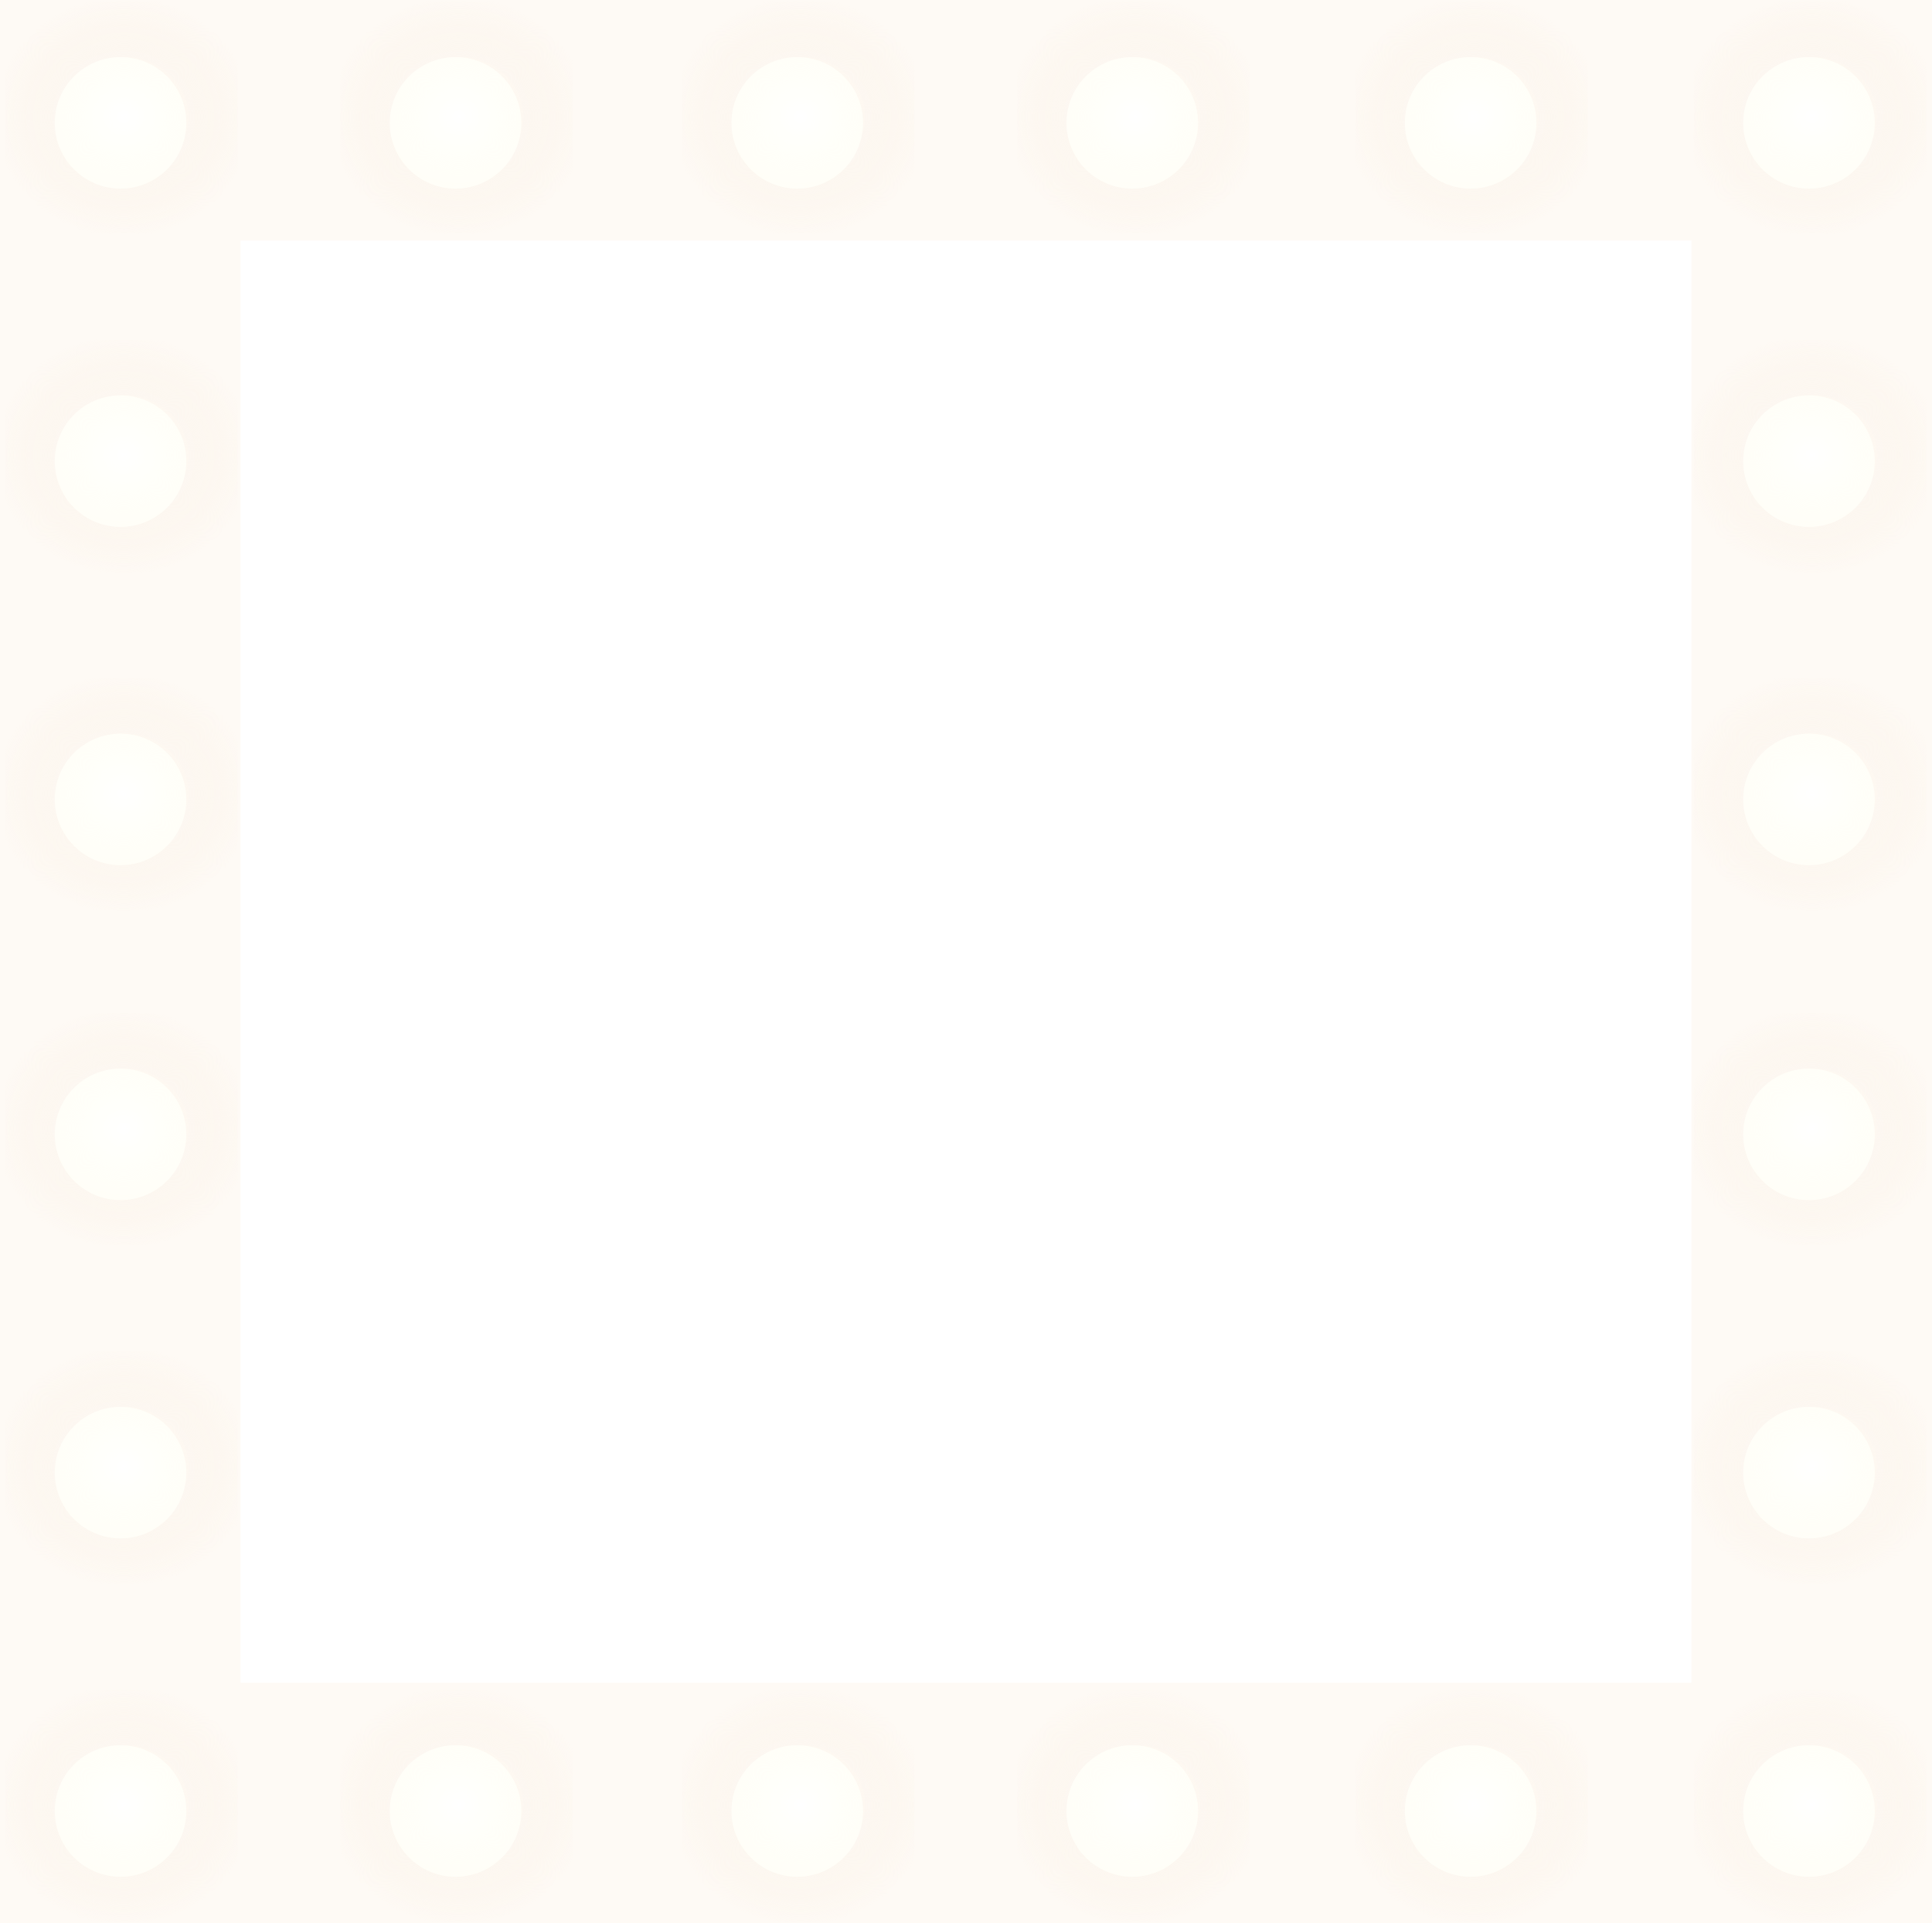 <?xml version="1.0" encoding="UTF-8" standalone="no"?>
<!-- Created with Inkscape (http://www.inkscape.org/) -->
<svg
    xmlns:inkscape="http://www.inkscape.org/namespaces/inkscape"
    xmlns:rdf="http://www.w3.org/1999/02/22-rdf-syntax-ns#"
    xmlns="http://www.w3.org/2000/svg"
    xmlns:osb="http://www.openswatchbook.org/uri/2009/osb"
    xmlns:sodipodi="http://sodipodi.sourceforge.net/DTD/sodipodi-0.dtd"
    xmlns:cc="http://creativecommons.org/ns#"
    xmlns:xlink="http://www.w3.org/1999/xlink"
    xmlns:dc="http://purl.org/dc/elements/1.1/"
    xmlns:svg="http://www.w3.org/2000/svg"
    xmlns:ns1="http://sozi.baierouge.fr"
    id="svg2"
    sodipodi:docname="showbizframe.svg"
    viewBox="0 0 858.5 854.82"
    version="1.1"
    inkscape:version="0.48.2 r9819"
  >
  <defs
      id="defs4"
    >
    <filter
        id="filter3989-61"
        inkscape:menu="ABCs"
        color-interpolation-filters="sRGB"
        width="1.5"
        y="-.23"
        x="-0.26"
        inkscape:menu-tooltip="Basic diffuse bevel to use for building textures"
        height="1.5"
        inkscape:label="Diffuse light"
      >
      <feOffset
          id="feOffset3991-76"
          result="result11"
          in="SourceGraphic"
          dx="-0.541"
          dy="2.162"
      />
      <feGaussianBlur
          id="feGaussianBlur3993-25"
          dy="4"
          stdDeviation="11.346"
          result="result8"
      />
      <feComposite
          id="feComposite3995-3"
          operator="in"
          in="SourceGraphic"
          in2="result8"
          result="result9"
      />
      <feBlend
          id="feBlend3997-407"
          result="fbSourceGraphic"
          mode="screen"
          in2="result8"
          in="result9"
      />
      <feColorMatrix
          id="feColorMatrix4021-5"
          type="matrix"
          values="0"
          result="fbSourceGraphicAlpha"
          in="fbSourceGraphic"
      />
      <feGaussianBlur
          id="feGaussianBlur4023-5"
          result="result0"
          stdDeviation="3.789"
          in="fbSourceGraphic"
      />
      <feDiffuseLighting
          id="feDiffuseLighting4025-31"
          result="result5"
          surfaceScale="16.484"
          kernelUnitLength="0.01"
          diffuseConstant="1.3"
        >
        <feDistantLight
            id="feDistantLight4027-8"
            elevation="83"
            azimuth="260"
        />
      </feDiffuseLighting
      >
      <feComposite
          id="feComposite4029-88"
          k4="0"
          in2="fbSourceGraphic"
          k3="0.6"
          k2="0"
          k1="1"
          result="result4"
          in="result5"
          operator="arithmetic"
      />
    </filter
    >
    <filter
        id="filter3989-61-0"
        inkscape:menu="ABCs"
        color-interpolation-filters="sRGB"
        width="1.5"
        y="-.23"
        x="-0.26"
        inkscape:menu-tooltip="Basic diffuse bevel to use for building textures"
        height="1.5"
        inkscape:label="Diffuse light"
      >
      <feOffset
          id="feOffset3991-76-5"
          result="result11"
          in="SourceGraphic"
          dx="-0.541"
          dy="2.162"
      />
      <feGaussianBlur
          id="feGaussianBlur3993-25-9"
          dy="4"
          stdDeviation="11.346"
          result="result8"
      />
      <feComposite
          id="feComposite3995-3-0"
          operator="in"
          in="SourceGraphic"
          in2="result8"
          result="result9"
      />
      <feBlend
          id="feBlend3997-407-9"
          result="fbSourceGraphic"
          mode="screen"
          in2="result8"
          in="result9"
      />
      <feColorMatrix
          id="feColorMatrix4021-5-3"
          type="matrix"
          values="0"
          result="fbSourceGraphicAlpha"
          in="fbSourceGraphic"
      />
      <feGaussianBlur
          id="feGaussianBlur4023-5-5"
          result="result0"
          stdDeviation="3.789"
          in="fbSourceGraphic"
      />
      <feDiffuseLighting
          id="feDiffuseLighting4025-31-4"
          result="result5"
          surfaceScale="16.484"
          kernelUnitLength="0.01"
          diffuseConstant="1.3"
        >
        <feDistantLight
            id="feDistantLight4027-8-2"
            elevation="83"
            azimuth="260"
        />
      </feDiffuseLighting
      >
      <feComposite
          id="feComposite4029-88-7"
          k4="0"
          in2="fbSourceGraphic"
          k3="0.6"
          k2="0"
          k1="1"
          result="result4"
          in="result5"
          operator="arithmetic"
      />
    </filter
    >
    <filter
        id="filter3989-61-7"
        inkscape:menu="ABCs"
        color-interpolation-filters="sRGB"
        width="1.5"
        y="-.23"
        x="-0.26"
        inkscape:menu-tooltip="Basic diffuse bevel to use for building textures"
        height="1.5"
        inkscape:label="Diffuse light"
      >
      <feOffset
          id="feOffset3991-76-59"
          result="result11"
          in="SourceGraphic"
          dx="-0.541"
          dy="2.162"
      />
      <feGaussianBlur
          id="feGaussianBlur3993-25-1"
          dy="4"
          stdDeviation="11.346"
          result="result8"
      />
      <feComposite
          id="feComposite3995-3-8"
          operator="in"
          in="SourceGraphic"
          in2="result8"
          result="result9"
      />
      <feBlend
          id="feBlend3997-407-1"
          result="fbSourceGraphic"
          mode="screen"
          in2="result8"
          in="result9"
      />
      <feColorMatrix
          id="feColorMatrix4021-5-7"
          type="matrix"
          values="0"
          result="fbSourceGraphicAlpha"
          in="fbSourceGraphic"
      />
      <feGaussianBlur
          id="feGaussianBlur4023-5-8"
          result="result0"
          stdDeviation="3.789"
          in="fbSourceGraphic"
      />
      <feDiffuseLighting
          id="feDiffuseLighting4025-31-6"
          result="result5"
          surfaceScale="16.484"
          kernelUnitLength="0.01"
          diffuseConstant="1.3"
        >
        <feDistantLight
            id="feDistantLight4027-8-6"
            elevation="83"
            azimuth="260"
        />
      </feDiffuseLighting
      >
      <feComposite
          id="feComposite4029-88-9"
          k4="0"
          in2="fbSourceGraphic"
          k3="0.6"
          k2="0"
          k1="1"
          result="result4"
          in="result5"
          operator="arithmetic"
      />
    </filter
    >
    <filter
        id="filter3989-61-3"
        inkscape:menu="ABCs"
        color-interpolation-filters="sRGB"
        width="1.5"
        y="-.23"
        x="-0.26"
        inkscape:menu-tooltip="Basic diffuse bevel to use for building textures"
        height="1.5"
        inkscape:label="Diffuse light"
      >
      <feOffset
          id="feOffset3991-76-7"
          result="result11"
          in="SourceGraphic"
          dx="-0.541"
          dy="2.162"
      />
      <feGaussianBlur
          id="feGaussianBlur3993-25-8"
          dy="4"
          stdDeviation="11.346"
          result="result8"
      />
      <feComposite
          id="feComposite3995-3-3"
          operator="in"
          in="SourceGraphic"
          in2="result8"
          result="result9"
      />
      <feBlend
          id="feBlend3997-407-11"
          result="fbSourceGraphic"
          mode="screen"
          in2="result8"
          in="result9"
      />
      <feColorMatrix
          id="feColorMatrix4021-5-2"
          type="matrix"
          values="0"
          result="fbSourceGraphicAlpha"
          in="fbSourceGraphic"
      />
      <feGaussianBlur
          id="feGaussianBlur4023-5-57"
          result="result0"
          stdDeviation="3.789"
          in="fbSourceGraphic"
      />
      <feDiffuseLighting
          id="feDiffuseLighting4025-31-62"
          result="result5"
          surfaceScale="16.484"
          kernelUnitLength="0.01"
          diffuseConstant="1.3"
        >
        <feDistantLight
            id="feDistantLight4027-8-1"
            elevation="83"
            azimuth="260"
        />
      </feDiffuseLighting
      >
      <feComposite
          id="feComposite4029-88-6"
          k4="0"
          in2="fbSourceGraphic"
          k3="0.6"
          k2="0"
          k1="1"
          result="result4"
          in="result5"
          operator="arithmetic"
      />
    </filter
    >
    <filter
        id="filter3989-61-9"
        inkscape:menu="ABCs"
        color-interpolation-filters="sRGB"
        width="1.5"
        y="-.23"
        x="-0.26"
        inkscape:menu-tooltip="Basic diffuse bevel to use for building textures"
        height="1.5"
        inkscape:label="Diffuse light"
      >
      <feOffset
          id="feOffset3991-76-8"
          result="result11"
          in="SourceGraphic"
          dx="-0.541"
          dy="2.162"
      />
      <feGaussianBlur
          id="feGaussianBlur3993-25-4"
          dy="4"
          stdDeviation="11.346"
          result="result8"
      />
      <feComposite
          id="feComposite3995-3-32"
          operator="in"
          in="SourceGraphic"
          in2="result8"
          result="result9"
      />
      <feBlend
          id="feBlend3997-407-5"
          result="fbSourceGraphic"
          mode="screen"
          in2="result8"
          in="result9"
      />
      <feColorMatrix
          id="feColorMatrix4021-5-38"
          type="matrix"
          values="0"
          result="fbSourceGraphicAlpha"
          in="fbSourceGraphic"
      />
      <feGaussianBlur
          id="feGaussianBlur4023-5-3"
          result="result0"
          stdDeviation="3.789"
          in="fbSourceGraphic"
      />
      <feDiffuseLighting
          id="feDiffuseLighting4025-31-2"
          result="result5"
          surfaceScale="16.484"
          kernelUnitLength="0.01"
          diffuseConstant="1.3"
        >
        <feDistantLight
            id="feDistantLight4027-8-7"
            elevation="83"
            azimuth="260"
        />
      </feDiffuseLighting
      >
      <feComposite
          id="feComposite4029-88-0"
          k4="0"
          in2="fbSourceGraphic"
          k3="0.6"
          k2="0"
          k1="1"
          result="result4"
          in="result5"
          operator="arithmetic"
      />
    </filter
    >
    <filter
        id="filter3989-61-6"
        inkscape:menu="ABCs"
        color-interpolation-filters="sRGB"
        width="1.5"
        y="-.23"
        x="-0.26"
        inkscape:menu-tooltip="Basic diffuse bevel to use for building textures"
        height="1.5"
        inkscape:label="Diffuse light"
      >
      <feOffset
          id="feOffset3991-76-3"
          result="result11"
          in="SourceGraphic"
          dx="-0.541"
          dy="2.162"
      />
      <feGaussianBlur
          id="feGaussianBlur3993-25-15"
          dy="4"
          stdDeviation="11.346"
          result="result8"
      />
      <feComposite
          id="feComposite3995-3-34"
          operator="in"
          in="SourceGraphic"
          in2="result8"
          result="result9"
      />
      <feBlend
          id="feBlend3997-407-0"
          result="fbSourceGraphic"
          mode="screen"
          in2="result8"
          in="result9"
      />
      <feColorMatrix
          id="feColorMatrix4021-5-31"
          type="matrix"
          values="0"
          result="fbSourceGraphicAlpha"
          in="fbSourceGraphic"
      />
      <feGaussianBlur
          id="feGaussianBlur4023-5-7"
          result="result0"
          stdDeviation="3.789"
          in="fbSourceGraphic"
      />
      <feDiffuseLighting
          id="feDiffuseLighting4025-31-9"
          result="result5"
          surfaceScale="16.484"
          kernelUnitLength="0.01"
          diffuseConstant="1.3"
        >
        <feDistantLight
            id="feDistantLight4027-8-0"
            elevation="83"
            azimuth="260"
        />
      </feDiffuseLighting
      >
      <feComposite
          id="feComposite4029-88-3"
          k4="0"
          in2="fbSourceGraphic"
          k3="0.6"
          k2="0"
          k1="1"
          result="result4"
          in="result5"
          operator="arithmetic"
      />
    </filter
    >
    <filter
        id="filter3989-61-90"
        inkscape:menu="ABCs"
        color-interpolation-filters="sRGB"
        width="1.5"
        y="-.23"
        x="-0.26"
        inkscape:menu-tooltip="Basic diffuse bevel to use for building textures"
        height="1.5"
        inkscape:label="Diffuse light"
      >
      <feOffset
          id="feOffset3991-76-51"
          result="result11"
          in="SourceGraphic"
          dx="-0.541"
          dy="2.162"
      />
      <feGaussianBlur
          id="feGaussianBlur3993-25-83"
          dy="4"
          stdDeviation="11.346"
          result="result8"
      />
      <feComposite
          id="feComposite3995-3-6"
          operator="in"
          in="SourceGraphic"
          in2="result8"
          result="result9"
      />
      <feBlend
          id="feBlend3997-407-8"
          result="fbSourceGraphic"
          mode="screen"
          in2="result8"
          in="result9"
      />
      <feColorMatrix
          id="feColorMatrix4021-5-8"
          type="matrix"
          values="0"
          result="fbSourceGraphicAlpha"
          in="fbSourceGraphic"
      />
      <feGaussianBlur
          id="feGaussianBlur4023-5-6"
          result="result0"
          stdDeviation="3.789"
          in="fbSourceGraphic"
      />
      <feDiffuseLighting
          id="feDiffuseLighting4025-31-1"
          result="result5"
          surfaceScale="16.484"
          kernelUnitLength="0.01"
          diffuseConstant="1.3"
        >
        <feDistantLight
            id="feDistantLight4027-8-66"
            elevation="83"
            azimuth="260"
        />
      </feDiffuseLighting
      >
      <feComposite
          id="feComposite4029-88-70"
          k4="0"
          in2="fbSourceGraphic"
          k3="0.6"
          k2="0"
          k1="1"
          result="result4"
          in="result5"
          operator="arithmetic"
      />
    </filter
    >
    <filter
        id="filter3989-61-68"
        inkscape:menu="ABCs"
        color-interpolation-filters="sRGB"
        width="1.5"
        y="-.23"
        x="-0.26"
        inkscape:menu-tooltip="Basic diffuse bevel to use for building textures"
        height="1.5"
        inkscape:label="Diffuse light"
      >
      <feOffset
          id="feOffset3991-76-78"
          result="result11"
          in="SourceGraphic"
          dx="-0.541"
          dy="2.162"
      />
      <feGaussianBlur
          id="feGaussianBlur3993-25-0"
          dy="4"
          stdDeviation="11.346"
          result="result8"
      />
      <feComposite
          id="feComposite3995-3-9"
          operator="in"
          in="SourceGraphic"
          in2="result8"
          result="result9"
      />
      <feBlend
          id="feBlend3997-407-56"
          result="fbSourceGraphic"
          mode="screen"
          in2="result8"
          in="result9"
      />
      <feColorMatrix
          id="feColorMatrix4021-5-9"
          type="matrix"
          values="0"
          result="fbSourceGraphicAlpha"
          in="fbSourceGraphic"
      />
      <feGaussianBlur
          id="feGaussianBlur4023-5-0"
          result="result0"
          stdDeviation="3.789"
          in="fbSourceGraphic"
      />
      <feDiffuseLighting
          id="feDiffuseLighting4025-31-0"
          result="result5"
          surfaceScale="16.484"
          kernelUnitLength="0.01"
          diffuseConstant="1.3"
        >
        <feDistantLight
            id="feDistantLight4027-8-13"
            elevation="83"
            azimuth="260"
        />
      </feDiffuseLighting
      >
      <feComposite
          id="feComposite4029-88-5"
          k4="0"
          in2="fbSourceGraphic"
          k3="0.6"
          k2="0"
          k1="1"
          result="result4"
          in="result5"
          operator="arithmetic"
      />
    </filter
    >
    <filter
        id="filter3989-61-4"
        inkscape:menu="ABCs"
        color-interpolation-filters="sRGB"
        width="1.5"
        y="-.23"
        x="-0.26"
        inkscape:menu-tooltip="Basic diffuse bevel to use for building textures"
        height="1.5"
        inkscape:label="Diffuse light"
      >
      <feOffset
          id="feOffset3991-76-1"
          result="result11"
          in="SourceGraphic"
          dx="-0.541"
          dy="2.162"
      />
      <feGaussianBlur
          id="feGaussianBlur3993-25-2"
          dy="4"
          stdDeviation="11.346"
          result="result8"
      />
      <feComposite
          id="feComposite3995-3-1"
          operator="in"
          in="SourceGraphic"
          in2="result8"
          result="result9"
      />
      <feBlend
          id="feBlend3997-407-83"
          result="fbSourceGraphic"
          mode="screen"
          in2="result8"
          in="result9"
      />
      <feColorMatrix
          id="feColorMatrix4021-5-5"
          type="matrix"
          values="0"
          result="fbSourceGraphicAlpha"
          in="fbSourceGraphic"
      />
      <feGaussianBlur
          id="feGaussianBlur4023-5-71"
          result="result0"
          stdDeviation="3.789"
          in="fbSourceGraphic"
      />
      <feDiffuseLighting
          id="feDiffuseLighting4025-31-47"
          result="result5"
          surfaceScale="16.484"
          kernelUnitLength="0.01"
          diffuseConstant="1.3"
        >
        <feDistantLight
            id="feDistantLight4027-8-68"
            elevation="83"
            azimuth="260"
        />
      </feDiffuseLighting
      >
      <feComposite
          id="feComposite4029-88-2"
          k4="0"
          in2="fbSourceGraphic"
          k3="0.6"
          k2="0"
          k1="1"
          result="result4"
          in="result5"
          operator="arithmetic"
      />
    </filter
    >
    <filter
        id="filter3989-61-1"
        inkscape:menu="ABCs"
        color-interpolation-filters="sRGB"
        width="1.5"
        y="-.23"
        x="-0.26"
        inkscape:menu-tooltip="Basic diffuse bevel to use for building textures"
        height="1.5"
        inkscape:label="Diffuse light"
      >
      <feOffset
          id="feOffset3991-76-37"
          result="result11"
          in="SourceGraphic"
          dx="-0.541"
          dy="2.162"
      />
      <feGaussianBlur
          id="feGaussianBlur3993-25-12"
          dy="4"
          stdDeviation="11.346"
          result="result8"
      />
      <feComposite
          id="feComposite3995-3-7"
          operator="in"
          in="SourceGraphic"
          in2="result8"
          result="result9"
      />
      <feBlend
          id="feBlend3997-407-53"
          result="fbSourceGraphic"
          mode="screen"
          in2="result8"
          in="result9"
      />
      <feColorMatrix
          id="feColorMatrix4021-5-4"
          type="matrix"
          values="0"
          result="fbSourceGraphicAlpha"
          in="fbSourceGraphic"
      />
      <feGaussianBlur
          id="feGaussianBlur4023-5-4"
          result="result0"
          stdDeviation="3.789"
          in="fbSourceGraphic"
      />
      <feDiffuseLighting
          id="feDiffuseLighting4025-31-5"
          result="result5"
          surfaceScale="16.484"
          kernelUnitLength="0.01"
          diffuseConstant="1.3"
        >
        <feDistantLight
            id="feDistantLight4027-8-5"
            elevation="83"
            azimuth="260"
        />
      </feDiffuseLighting
      >
      <feComposite
          id="feComposite4029-88-1"
          k4="0"
          in2="fbSourceGraphic"
          k3="0.6"
          k2="0"
          k1="1"
          result="result4"
          in="result5"
          operator="arithmetic"
      />
    </filter
    >
    <filter
        id="filter3989-61-98"
        inkscape:menu="ABCs"
        color-interpolation-filters="sRGB"
        width="1.5"
        y="-.23"
        x="-0.26"
        inkscape:menu-tooltip="Basic diffuse bevel to use for building textures"
        height="1.5"
        inkscape:label="Diffuse light"
      >
      <feOffset
          id="feOffset3991-76-0"
          result="result11"
          in="SourceGraphic"
          dx="-0.541"
          dy="2.162"
      />
      <feGaussianBlur
          id="feGaussianBlur3993-25-13"
          dy="4"
          stdDeviation="11.346"
          result="result8"
      />
      <feComposite
          id="feComposite3995-3-93"
          operator="in"
          in="SourceGraphic"
          in2="result8"
          result="result9"
      />
      <feBlend
          id="feBlend3997-407-93"
          result="fbSourceGraphic"
          mode="screen"
          in2="result8"
          in="result9"
      />
      <feColorMatrix
          id="feColorMatrix4021-5-6"
          type="matrix"
          values="0"
          result="fbSourceGraphicAlpha"
          in="fbSourceGraphic"
      />
      <feGaussianBlur
          id="feGaussianBlur4023-5-55"
          result="result0"
          stdDeviation="3.789"
          in="fbSourceGraphic"
      />
      <feDiffuseLighting
          id="feDiffuseLighting4025-31-40"
          result="result5"
          surfaceScale="16.484"
          kernelUnitLength="0.01"
          diffuseConstant="1.3"
        >
        <feDistantLight
            id="feDistantLight4027-8-50"
            elevation="83"
            azimuth="260"
        />
      </feDiffuseLighting
      >
      <feComposite
          id="feComposite4029-88-65"
          k4="0"
          in2="fbSourceGraphic"
          k3="0.6"
          k2="0"
          k1="1"
          result="result4"
          in="result5"
          operator="arithmetic"
      />
    </filter
    >
    <filter
        id="filter3989-61-72"
        inkscape:menu="ABCs"
        color-interpolation-filters="sRGB"
        width="1.5"
        y="-.23"
        x="-0.26"
        inkscape:menu-tooltip="Basic diffuse bevel to use for building textures"
        height="1.5"
        inkscape:label="Diffuse light"
      >
      <feOffset
          id="feOffset3991-76-80"
          result="result11"
          in="SourceGraphic"
          dx="-0.541"
          dy="2.162"
      />
      <feGaussianBlur
          id="feGaussianBlur3993-25-06"
          dy="4"
          stdDeviation="11.346"
          result="result8"
      />
      <feComposite
          id="feComposite3995-3-83"
          operator="in"
          in="SourceGraphic"
          in2="result8"
          result="result9"
      />
      <feBlend
          id="feBlend3997-407-06"
          result="fbSourceGraphic"
          mode="screen"
          in2="result8"
          in="result9"
      />
      <feColorMatrix
          id="feColorMatrix4021-5-43"
          type="matrix"
          values="0"
          result="fbSourceGraphicAlpha"
          in="fbSourceGraphic"
      />
      <feGaussianBlur
          id="feGaussianBlur4023-5-70"
          result="result0"
          stdDeviation="3.789"
          in="fbSourceGraphic"
      />
      <feDiffuseLighting
          id="feDiffuseLighting4025-31-52"
          result="result5"
          surfaceScale="16.484"
          kernelUnitLength="0.01"
          diffuseConstant="1.3"
        >
        <feDistantLight
            id="feDistantLight4027-8-07"
            elevation="83"
            azimuth="260"
        />
      </feDiffuseLighting
      >
      <feComposite
          id="feComposite4029-88-56"
          k4="0"
          in2="fbSourceGraphic"
          k3="0.6"
          k2="0"
          k1="1"
          result="result4"
          in="result5"
          operator="arithmetic"
      />
    </filter
    >
    <filter
        id="filter3989-61-2"
        inkscape:menu="ABCs"
        color-interpolation-filters="sRGB"
        width="1.5"
        y="-.23"
        x="-0.26"
        inkscape:menu-tooltip="Basic diffuse bevel to use for building textures"
        height="1.5"
        inkscape:label="Diffuse light"
      >
      <feOffset
          id="feOffset3991-76-2"
          result="result11"
          in="SourceGraphic"
          dx="-0.541"
          dy="2.162"
      />
      <feGaussianBlur
          id="feGaussianBlur3993-25-88"
          dy="4"
          stdDeviation="11.346"
          result="result8"
      />
      <feComposite
          id="feComposite3995-3-87"
          operator="in"
          in="SourceGraphic"
          in2="result8"
          result="result9"
      />
      <feBlend
          id="feBlend3997-407-4"
          result="fbSourceGraphic"
          mode="screen"
          in2="result8"
          in="result9"
      />
      <feColorMatrix
          id="feColorMatrix4021-5-0"
          type="matrix"
          values="0"
          result="fbSourceGraphicAlpha"
          in="fbSourceGraphic"
      />
      <feGaussianBlur
          id="feGaussianBlur4023-5-05"
          result="result0"
          stdDeviation="3.789"
          in="fbSourceGraphic"
      />
      <feDiffuseLighting
          id="feDiffuseLighting4025-31-99"
          result="result5"
          surfaceScale="16.484"
          kernelUnitLength="0.01"
          diffuseConstant="1.3"
        >
        <feDistantLight
            id="feDistantLight4027-8-53"
            elevation="83"
            azimuth="260"
        />
      </feDiffuseLighting
      >
      <feComposite
          id="feComposite4029-88-09"
          k4="0"
          in2="fbSourceGraphic"
          k3="0.6"
          k2="0"
          k1="1"
          result="result4"
          in="result5"
          operator="arithmetic"
      />
    </filter
    >
    <filter
        id="filter3989-61-39"
        inkscape:menu="ABCs"
        color-interpolation-filters="sRGB"
        width="1.5"
        y="-.23"
        x="-0.26"
        inkscape:menu-tooltip="Basic diffuse bevel to use for building textures"
        height="1.5"
        inkscape:label="Diffuse light"
      >
      <feOffset
          id="feOffset3991-76-24"
          result="result11"
          in="SourceGraphic"
          dx="-0.541"
          dy="2.162"
      />
      <feGaussianBlur
          id="feGaussianBlur3993-25-90"
          dy="4"
          stdDeviation="11.346"
          result="result8"
      />
      <feComposite
          id="feComposite3995-3-5"
          operator="in"
          in="SourceGraphic"
          in2="result8"
          result="result9"
      />
      <feBlend
          id="feBlend3997-407-7"
          result="fbSourceGraphic"
          mode="screen"
          in2="result8"
          in="result9"
      />
      <feColorMatrix
          id="feColorMatrix4021-5-47"
          type="matrix"
          values="0"
          result="fbSourceGraphicAlpha"
          in="fbSourceGraphic"
      />
      <feGaussianBlur
          id="feGaussianBlur4023-5-66"
          result="result0"
          stdDeviation="3.789"
          in="fbSourceGraphic"
      />
      <feDiffuseLighting
          id="feDiffuseLighting4025-31-3"
          result="result5"
          surfaceScale="16.484"
          kernelUnitLength="0.01"
          diffuseConstant="1.3"
        >
        <feDistantLight
            id="feDistantLight4027-8-09"
            elevation="83"
            azimuth="260"
        />
      </feDiffuseLighting
      >
      <feComposite
          id="feComposite4029-88-08"
          k4="0"
          in2="fbSourceGraphic"
          k3="0.6"
          k2="0"
          k1="1"
          result="result4"
          in="result5"
          operator="arithmetic"
      />
    </filter
    >
    <filter
        id="filter3989-61-63"
        inkscape:menu="ABCs"
        color-interpolation-filters="sRGB"
        width="1.5"
        y="-.23"
        x="-0.26"
        inkscape:menu-tooltip="Basic diffuse bevel to use for building textures"
        height="1.5"
        inkscape:label="Diffuse light"
      >
      <feOffset
          id="feOffset3991-76-85"
          result="result11"
          in="SourceGraphic"
          dx="-0.541"
          dy="2.162"
      />
      <feGaussianBlur
          id="feGaussianBlur3993-25-93"
          dy="4"
          stdDeviation="11.346"
          result="result8"
      />
      <feComposite
          id="feComposite3995-3-02"
          operator="in"
          in="SourceGraphic"
          in2="result8"
          result="result9"
      />
      <feBlend
          id="feBlend3997-407-51"
          result="fbSourceGraphic"
          mode="screen"
          in2="result8"
          in="result9"
      />
      <feColorMatrix
          id="feColorMatrix4021-5-57"
          type="matrix"
          values="0"
          result="fbSourceGraphicAlpha"
          in="fbSourceGraphic"
      />
      <feGaussianBlur
          id="feGaussianBlur4023-5-79"
          result="result0"
          stdDeviation="3.789"
          in="fbSourceGraphic"
      />
      <feDiffuseLighting
          id="feDiffuseLighting4025-31-41"
          result="result5"
          surfaceScale="16.484"
          kernelUnitLength="0.01"
          diffuseConstant="1.3"
        >
        <feDistantLight
            id="feDistantLight4027-8-78"
            elevation="83"
            azimuth="260"
        />
      </feDiffuseLighting
      >
      <feComposite
          id="feComposite4029-88-57"
          k4="0"
          in2="fbSourceGraphic"
          k3="0.6"
          k2="0"
          k1="1"
          result="result4"
          in="result5"
          operator="arithmetic"
      />
    </filter
    >
    <filter
        id="filter3989-61-721"
        inkscape:menu="ABCs"
        color-interpolation-filters="sRGB"
        width="1.5"
        y="-.23"
        x="-0.26"
        inkscape:menu-tooltip="Basic diffuse bevel to use for building textures"
        height="1.5"
        inkscape:label="Diffuse light"
      >
      <feOffset
          id="feOffset3991-76-31"
          result="result11"
          in="SourceGraphic"
          dx="-0.541"
          dy="2.162"
      />
      <feGaussianBlur
          id="feGaussianBlur3993-25-3"
          dy="4"
          stdDeviation="11.346"
          result="result8"
      />
      <feComposite
          id="feComposite3995-3-15"
          operator="in"
          in="SourceGraphic"
          in2="result8"
          result="result9"
      />
      <feBlend
          id="feBlend3997-407-15"
          result="fbSourceGraphic"
          mode="screen"
          in2="result8"
          in="result9"
      />
      <feColorMatrix
          id="feColorMatrix4021-5-05"
          type="matrix"
          values="0"
          result="fbSourceGraphicAlpha"
          in="fbSourceGraphic"
      />
      <feGaussianBlur
          id="feGaussianBlur4023-5-1"
          result="result0"
          stdDeviation="3.789"
          in="fbSourceGraphic"
      />
      <feDiffuseLighting
          id="feDiffuseLighting4025-31-22"
          result="result5"
          surfaceScale="16.484"
          kernelUnitLength="0.01"
          diffuseConstant="1.3"
        >
        <feDistantLight
            id="feDistantLight4027-8-15"
            elevation="83"
            azimuth="260"
        />
      </feDiffuseLighting
      >
      <feComposite
          id="feComposite4029-88-53"
          k4="0"
          in2="fbSourceGraphic"
          k3="0.6"
          k2="0"
          k1="1"
          result="result4"
          in="result5"
          operator="arithmetic"
      />
    </filter
    >
    <filter
        id="filter3989-61-8"
        inkscape:menu="ABCs"
        color-interpolation-filters="sRGB"
        width="1.5"
        y="-.23"
        x="-0.26"
        inkscape:menu-tooltip="Basic diffuse bevel to use for building textures"
        height="1.5"
        inkscape:label="Diffuse light"
      >
      <feOffset
          id="feOffset3991-76-4"
          result="result11"
          in="SourceGraphic"
          dx="-0.541"
          dy="2.162"
      />
      <feGaussianBlur
          id="feGaussianBlur3993-25-10"
          dy="4"
          stdDeviation="11.346"
          result="result8"
      />
      <feComposite
          id="feComposite3995-3-33"
          operator="in"
          in="SourceGraphic"
          in2="result8"
          result="result9"
      />
      <feBlend
          id="feBlend3997-407-40"
          result="fbSourceGraphic"
          mode="screen"
          in2="result8"
          in="result9"
      />
      <feColorMatrix
          id="feColorMatrix4021-5-67"
          type="matrix"
          values="0"
          result="fbSourceGraphicAlpha"
          in="fbSourceGraphic"
      />
      <feGaussianBlur
          id="feGaussianBlur4023-5-556"
          result="result0"
          stdDeviation="3.789"
          in="fbSourceGraphic"
      />
      <feDiffuseLighting
          id="feDiffuseLighting4025-31-09"
          result="result5"
          surfaceScale="16.484"
          kernelUnitLength="0.01"
          diffuseConstant="1.3"
        >
        <feDistantLight
            id="feDistantLight4027-8-8"
            elevation="83"
            azimuth="260"
        />
      </feDiffuseLighting
      >
      <feComposite
          id="feComposite4029-88-35"
          k4="0"
          in2="fbSourceGraphic"
          k3="0.6"
          k2="0"
          k1="1"
          result="result4"
          in="result5"
          operator="arithmetic"
      />
    </filter
    >
    <filter
        id="filter3989-61-45"
        inkscape:menu="ABCs"
        color-interpolation-filters="sRGB"
        width="1.5"
        y="-.23"
        x="-0.26"
        inkscape:menu-tooltip="Basic diffuse bevel to use for building textures"
        height="1.5"
        inkscape:label="Diffuse light"
      >
      <feOffset
          id="feOffset3991-76-29"
          result="result11"
          in="SourceGraphic"
          dx="-0.541"
          dy="2.162"
      />
      <feGaussianBlur
          id="feGaussianBlur3993-25-124"
          dy="4"
          stdDeviation="11.346"
          result="result8"
      />
      <feComposite
          id="feComposite3995-3-99"
          operator="in"
          in="SourceGraphic"
          in2="result8"
          result="result9"
      />
      <feBlend
          id="feBlend3997-407-3"
          result="fbSourceGraphic"
          mode="screen"
          in2="result8"
          in="result9"
      />
      <feColorMatrix
          id="feColorMatrix4021-5-76"
          type="matrix"
          values="0"
          result="fbSourceGraphicAlpha"
          in="fbSourceGraphic"
      />
      <feGaussianBlur
          id="feGaussianBlur4023-5-58"
          result="result0"
          stdDeviation="3.789"
          in="fbSourceGraphic"
      />
      <feDiffuseLighting
          id="feDiffuseLighting4025-31-7"
          result="result5"
          surfaceScale="16.484"
          kernelUnitLength="0.01"
          diffuseConstant="1.3"
        >
        <feDistantLight
            id="feDistantLight4027-8-89"
            elevation="83"
            azimuth="260"
        />
      </feDiffuseLighting
      >
      <feComposite
          id="feComposite4029-88-77"
          k4="0"
          in2="fbSourceGraphic"
          k3="0.6"
          k2="0"
          k1="1"
          result="result4"
          in="result5"
          operator="arithmetic"
      />
    </filter
    >
    <filter
        id="filter3989-61-11"
        inkscape:menu="ABCs"
        color-interpolation-filters="sRGB"
        width="1.5"
        y="-.23"
        x="-0.26"
        inkscape:menu-tooltip="Basic diffuse bevel to use for building textures"
        height="1.5"
        inkscape:label="Diffuse light"
      >
      <feOffset
          id="feOffset3991-76-9"
          result="result11"
          in="SourceGraphic"
          dx="-0.541"
          dy="2.162"
      />
      <feGaussianBlur
          id="feGaussianBlur3993-25-04"
          dy="4"
          stdDeviation="11.346"
          result="result8"
      />
      <feComposite
          id="feComposite3995-3-2"
          operator="in"
          in="SourceGraphic"
          in2="result8"
          result="result9"
      />
      <feBlend
          id="feBlend3997-407-19"
          result="fbSourceGraphic"
          mode="screen"
          in2="result8"
          in="result9"
      />
      <feColorMatrix
          id="feColorMatrix4021-5-70"
          type="matrix"
          values="0"
          result="fbSourceGraphicAlpha"
          in="fbSourceGraphic"
      />
      <feGaussianBlur
          id="feGaussianBlur4023-5-9"
          result="result0"
          stdDeviation="3.789"
          in="fbSourceGraphic"
      />
      <feDiffuseLighting
          id="feDiffuseLighting4025-31-33"
          result="result5"
          surfaceScale="16.484"
          kernelUnitLength="0.01"
          diffuseConstant="1.3"
        >
        <feDistantLight
            id="feDistantLight4027-8-3"
            elevation="83"
            azimuth="260"
        />
      </feDiffuseLighting
      >
      <feComposite
          id="feComposite4029-88-13"
          k4="0"
          in2="fbSourceGraphic"
          k3="0.6"
          k2="0"
          k1="1"
          result="result4"
          in="result5"
          operator="arithmetic"
      />
    </filter
    >
    <filter
        id="filter3989-61-88"
        inkscape:menu="ABCs"
        color-interpolation-filters="sRGB"
        width="1.5"
        y="-.23"
        x="-0.26"
        inkscape:menu-tooltip="Basic diffuse bevel to use for building textures"
        height="1.5"
        inkscape:label="Diffuse light"
      >
      <feOffset
          id="feOffset3991-76-19"
          result="result11"
          in="SourceGraphic"
          dx="-0.541"
          dy="2.162"
      />
      <feGaussianBlur
          id="feGaussianBlur3993-25-81"
          dy="4"
          stdDeviation="11.346"
          result="result8"
      />
      <feComposite
          id="feComposite3995-3-334"
          operator="in"
          in="SourceGraphic"
          in2="result8"
          result="result9"
      />
      <feBlend
          id="feBlend3997-407-39"
          result="fbSourceGraphic"
          mode="screen"
          in2="result8"
          in="result9"
      />
      <feColorMatrix
          id="feColorMatrix4021-5-27"
          type="matrix"
          values="0"
          result="fbSourceGraphicAlpha"
          in="fbSourceGraphic"
      />
      <feGaussianBlur
          id="feGaussianBlur4023-5-2"
          result="result0"
          stdDeviation="3.789"
          in="fbSourceGraphic"
      />
      <feDiffuseLighting
          id="feDiffuseLighting4025-31-17"
          result="result5"
          surfaceScale="16.484"
          kernelUnitLength="0.01"
          diffuseConstant="1.3"
        >
        <feDistantLight
            id="feDistantLight4027-8-61"
            elevation="83"
            azimuth="260"
        />
      </feDiffuseLighting
      >
      <feComposite
          id="feComposite4029-88-73"
          k4="0"
          in2="fbSourceGraphic"
          k3="0.6"
          k2="0"
          k1="1"
          result="result4"
          in="result5"
          operator="arithmetic"
      />
    </filter
    >
    <radialGradient
        id="radialGradient8115"
        gradientUnits="userSpaceOnUse"
        cy="104.57"
        cx="1097.8"
        gradientTransform="matrix(2.333 -4.3147e-8 2.2741e-8 2.164 -2231.6 208.26)"
        r="65.873"
        inkscape:collect="always"
      >
      <stop
          id="stop5568-7"
          style="stop-color:#ffffff"
          offset="0"
      />
      <stop
          id="stop5570-02"
          style="stop-color:rgba(250, 236, 220, 0);"
          offset="1"
      />
    </radialGradient
    >
  </defs
  >
  <sodipodi:namedview
      id="base"
      fit-margin-left="0"
      inkscape:showpageshadow="false"
      inkscape:zoom="0.67175144"
      borderopacity="1.0"
      inkscape:current-layer="layer1"
      inkscape:cx="312.37295"
      inkscape:cy="452.73776"
      inkscape:snap-grids="false"
      inkscape:window-maximized="1"
      showgrid="false"
      fit-margin-right="0"
      showguides="true"
      bordercolor="#666666"
      inkscape:window-x="-8"
      inkscape:guide-bbox="true"
      inkscape:window-y="-8"
      fit-margin-bottom="0"
      inkscape:window-width="1680"
      inkscape:pageopacity="0"
      inkscape:pageshadow="2"
      pagecolor="#ffffff"
      inkscape:snap-to-guides="false"
      inkscape:document-units="px"
      inkscape:window-height="988"
      fit-margin-top="0"
  />
  <g
      id="layer1"
      inkscape:label="Layer 1"
      inkscape:groupmode="layer"
      transform="translate(-78.069 -399.61)"
    >
    <g
        id="g8032"
      >
      <rect
          id="rect5581"
          style="stroke:rgba(250, 236, 220, 0.3);;stroke-width:106.91;fill:none"
          height="747.91"
          width="751.59"
          y="453.06"
          x="131.52"
      />
      <g
          id="g6521"
          transform="matrix(.374 0 0 .374 9.817 1039.3)"
        >
        <rect
            id="rect5552"
            style="fill-opacity:.688;fill:#fff996"
            height="42.061"
            width="0"
            y="467.58"
            x="180.7"
        />
        <rect
            id="rect5554"
            style="fill:url(#radialGradient8115)"
            height="275.98"
            width="275.98"
            y="297.67"
            x="188.93"
        />
        <path
            id="path3135"
            sodipodi:rx="63.63961"
            sodipodi:ry="63.63961"
            style="filter:url(#filter3989-61);fill:#f0eb7b"
            sodipodi:type="arc"
            d="m614.81 108.08c0 35.147-28.492 63.64-63.64 63.64-35.147 0-63.64-28.492-63.64-63.64 0-35.147 28.492-63.64 63.64-63.64 35.147 0 63.64 28.492 63.64 63.64z"
            transform="matrix(1.228 0 0 1.228 -350.46 306.45)"
            sodipodi:cy="108.07612"
            sodipodi:cx="551.17114"
        />
      </g
      >
      <g
          id="g6521-2"
          transform="matrix(.374 0 0 .374 158.68 1039.3)"
        >
        <rect
            id="rect5552-6"
            style="fill-opacity:.688;fill:#fff996"
            height="42.061"
            width="0"
            y="467.58"
            x="180.7"
        />
        <rect
            id="rect5554-7"
            style="fill:url(#radialGradient8115)"
            height="275.98"
            width="275.98"
            y="297.67"
            x="188.93"
        />
        <path
            id="path3135-2"
            sodipodi:rx="63.63961"
            sodipodi:ry="63.63961"
            style="filter:url(#filter3989-61-0);fill:#f0eb7b"
            sodipodi:type="arc"
            d="m614.81 108.08c0 35.147-28.492 63.64-63.64 63.64-35.147 0-63.64-28.492-63.64-63.64 0-35.147 28.492-63.64 63.64-63.64 35.147 0 63.64 28.492 63.64 63.64z"
            transform="matrix(1.228 0 0 1.228 -350.46 306.45)"
            sodipodi:cy="108.07612"
            sodipodi:cx="551.17114"
        />
      </g
      >
      <g
          id="g6521-9"
          transform="matrix(.374 0 0 .374 310.52 1039.3)"
        >
        <rect
            id="rect5552-2"
            style="fill-opacity:.688;fill:#fff996"
            height="42.061"
            width="0"
            y="467.58"
            x="180.7"
        />
        <rect
            id="rect5554-6"
            style="fill:url(#radialGradient8115)"
            height="275.98"
            width="275.98"
            y="297.67"
            x="188.93"
        />
        <path
            id="path3135-6"
            sodipodi:rx="63.63961"
            sodipodi:ry="63.63961"
            style="filter:url(#filter3989-61-7);fill:#f0eb7b"
            sodipodi:type="arc"
            d="m614.81 108.08c0 35.147-28.492 63.64-63.64 63.64-35.147 0-63.64-28.492-63.64-63.64 0-35.147 28.492-63.64 63.64-63.64 35.147 0 63.64 28.492 63.64 63.64z"
            transform="matrix(1.228 0 0 1.228 -350.46 306.45)"
            sodipodi:cy="108.07612"
            sodipodi:cx="551.17114"
        />
      </g
      >
      <g
          id="g6521-1"
          transform="matrix(.374 0 0 .374 459.39 1039.3)"
        >
        <rect
            id="rect5552-1"
            style="fill-opacity:.688;fill:#fff996"
            height="42.061"
            width="0"
            y="467.58"
            x="180.7"
        />
        <rect
            id="rect5554-5"
            style="fill:url(#radialGradient8115)"
            height="275.98"
            width="275.98"
            y="297.67"
            x="188.93"
        />
        <path
            id="path3135-7"
            sodipodi:rx="63.63961"
            sodipodi:ry="63.63961"
            style="filter:url(#filter3989-61-3);fill:#f0eb7b"
            sodipodi:type="arc"
            d="m614.81 108.08c0 35.147-28.492 63.64-63.64 63.64-35.147 0-63.64-28.492-63.64-63.64 0-35.147 28.492-63.64 63.64-63.64 35.147 0 63.64 28.492 63.64 63.64z"
            transform="matrix(1.228 0 0 1.228 -350.46 306.45)"
            sodipodi:cy="108.07612"
            sodipodi:cx="551.17114"
        />
      </g
      >
      <g
          id="g6521-6"
          transform="matrix(.374 0 0 .374 609.74 1039.3)"
        >
        <rect
            id="rect5552-8"
            style="fill-opacity:.688;fill:#fff996"
            height="42.061"
            width="0"
            y="467.58"
            x="180.7"
        />
        <rect
            id="rect5554-0"
            style="fill:url(#radialGradient8115)"
            height="275.98"
            width="275.98"
            y="297.67"
            x="188.93"
        />
        <path
            id="path3135-1"
            sodipodi:rx="63.63961"
            sodipodi:ry="63.63961"
            style="filter:url(#filter3989-61-9);fill:#f0eb7b"
            sodipodi:type="arc"
            d="m614.81 108.08c0 35.147-28.492 63.64-63.64 63.64-35.147 0-63.64-28.492-63.64-63.64 0-35.147 28.492-63.64 63.64-63.64 35.147 0 63.64 28.492 63.64 63.64z"
            transform="matrix(1.228 0 0 1.228 -350.46 306.45)"
            sodipodi:cy="108.07612"
            sodipodi:cx="551.17114"
        />
      </g
      >
      <g
          id="g6521-5"
          transform="matrix(.374 0 0 .374 760.09 1039.3)"
        >
        <rect
            id="rect5552-29"
            style="fill-opacity:.688;fill:#fff996"
            height="42.061"
            width="0"
            y="467.58"
            x="180.7"
        />
        <rect
            id="rect5554-1"
            style="fill:url(#radialGradient8115)"
            height="275.98"
            width="275.98"
            y="297.67"
            x="188.93"
        />
        <path
            id="path3135-26"
            sodipodi:rx="63.63961"
            sodipodi:ry="63.63961"
            style="filter:url(#filter3989-61-6);fill:#f0eb7b"
            sodipodi:type="arc"
            d="m614.81 108.08c0 35.147-28.492 63.64-63.64 63.64-35.147 0-63.64-28.492-63.64-63.64 0-35.147 28.492-63.64 63.64-63.64 35.147 0 63.64 28.492 63.64 63.64z"
            transform="matrix(1.228 0 0 1.228 -350.46 306.45)"
            sodipodi:cy="108.07612"
            sodipodi:cx="551.17114"
        />
      </g
      >
      <g
          id="g6521-4"
          transform="matrix(.374 0 0 .374 760.09 888.9)"
        >
        <rect
            id="rect5552-9"
            style="fill-opacity:.688;fill:#fff996"
            height="42.061"
            width="0"
            y="467.58"
            x="180.7"
        />
        <rect
            id="rect5554-8"
            style="fill:url(#radialGradient8115)"
            height="275.98"
            width="275.98"
            y="297.67"
            x="188.93"
        />
        <path
            id="path3135-9"
            sodipodi:rx="63.63961"
            sodipodi:ry="63.63961"
            style="filter:url(#filter3989-61-90);fill:#f0eb7b"
            sodipodi:type="arc"
            d="m614.81 108.08c0 35.147-28.492 63.64-63.64 63.64-35.147 0-63.64-28.492-63.64-63.64 0-35.147 28.492-63.64 63.64-63.64 35.147 0 63.64 28.492 63.64 63.64z"
            transform="matrix(1.228 0 0 1.228 -350.46 306.45)"
            sodipodi:cy="108.07612"
            sodipodi:cx="551.17114"
        />
      </g
      >
      <g
          id="g6521-58"
          transform="matrix(.374 0 0 .374 760.09 738.55)"
        >
        <rect
            id="rect5552-0"
            style="fill-opacity:.688;fill:#fff996"
            height="42.061"
            width="0"
            y="467.58"
            x="180.7"
        />
        <rect
            id="rect5554-17"
            style="fill:url(#radialGradient8115)"
            height="275.98"
            width="275.98"
            y="297.67"
            x="188.93"
        />
        <path
            id="path3135-74"
            sodipodi:rx="63.63961"
            sodipodi:ry="63.63961"
            style="filter:url(#filter3989-61-68);fill:#f0eb7b"
            sodipodi:type="arc"
            d="m614.81 108.08c0 35.147-28.492 63.64-63.64 63.64-35.147 0-63.64-28.492-63.64-63.64 0-35.147 28.492-63.64 63.64-63.64 35.147 0 63.64 28.492 63.64 63.64z"
            transform="matrix(1.228 0 0 1.228 -350.46 306.45)"
            sodipodi:cy="108.07612"
            sodipodi:cx="551.17114"
        />
      </g
      >
      <g
          id="g6521-3"
          transform="matrix(.374 0 0 .374 760.09 589.68)"
        >
        <rect
            id="rect5552-02"
            style="fill-opacity:.688;fill:#fff996"
            height="42.061"
            width="0"
            y="467.58"
            x="180.7"
        />
        <rect
            id="rect5554-78"
            style="fill:url(#radialGradient8115)"
            height="275.98"
            width="275.98"
            y="297.67"
            x="188.93"
        />
        <path
            id="path3135-8"
            sodipodi:rx="63.63961"
            sodipodi:ry="63.63961"
            style="filter:url(#filter3989-61-4);fill:#f0eb7b"
            sodipodi:type="arc"
            d="m614.81 108.08c0 35.147-28.492 63.64-63.64 63.64-35.147 0-63.64-28.492-63.64-63.64 0-35.147 28.492-63.64 63.64-63.64 35.147 0 63.64 28.492 63.64 63.64z"
            transform="matrix(1.228 0 0 1.228 -350.46 306.45)"
            sodipodi:cy="108.07612"
            sodipodi:cx="551.17114"
        />
      </g
      >
      <g
          id="g6521-41"
          transform="matrix(.374 0 0 .374 760.09 439.33)"
        >
        <rect
            id="rect5552-26"
            style="fill-opacity:.688;fill:#fff996"
            height="42.061"
            width="0"
            y="467.58"
            x="180.7"
        />
        <rect
            id="rect5554-63"
            style="fill:url(#radialGradient8115)"
            height="275.98"
            width="275.98"
            y="297.67"
            x="188.93"
        />
        <path
            id="path3135-3"
            sodipodi:rx="63.63961"
            sodipodi:ry="63.63961"
            style="filter:url(#filter3989-61-1);fill:#f0eb7b"
            sodipodi:type="arc"
            d="m614.81 108.08c0 35.147-28.492 63.64-63.64 63.64-35.147 0-63.64-28.492-63.64-63.64 0-35.147 28.492-63.64 63.64-63.64 35.147 0 63.64 28.492 63.64 63.64z"
            transform="matrix(1.228 0 0 1.228 -350.46 306.45)"
            sodipodi:cy="108.07612"
            sodipodi:cx="551.17114"
        />
      </g
      >
      <g
          id="g6521-51"
          transform="matrix(.374 0 0 .374 760.09 288.97)"
        >
        <rect
            id="rect5552-89"
            style="fill-opacity:.688;fill:#fff996"
            height="42.061"
            width="0"
            y="467.58"
            x="180.7"
        />
        <rect
            id="rect5554-62"
            style="fill:url(#radialGradient8115)"
            height="275.98"
            width="275.98"
            y="297.67"
            x="188.93"
        />
        <path
            id="path3135-25"
            sodipodi:rx="63.63961"
            sodipodi:ry="63.63961"
            style="filter:url(#filter3989-61-98);fill:#f0eb7b"
            sodipodi:type="arc"
            d="m614.81 108.08c0 35.147-28.492 63.64-63.64 63.64-35.147 0-63.64-28.492-63.64-63.64 0-35.147 28.492-63.64 63.64-63.64 35.147 0 63.64 28.492 63.64 63.64z"
            transform="matrix(1.228 0 0 1.228 -350.46 306.45)"
            sodipodi:cy="108.07612"
            sodipodi:cx="551.17114"
        />
      </g
      >
      <g
          id="g6521-18"
          transform="matrix(.374 0 0 .374 609.74 288.97)"
        >
        <rect
            id="rect5552-18"
            style="fill-opacity:.688;fill:#fff996"
            height="42.061"
            width="0"
            y="467.58"
            x="180.7"
        />
        <rect
            id="rect5554-56"
            style="fill:url(#radialGradient8115)"
            height="275.98"
            width="275.98"
            y="297.67"
            x="188.93"
        />
        <path
            id="path3135-5"
            sodipodi:rx="63.63961"
            sodipodi:ry="63.63961"
            style="filter:url(#filter3989-61-72);fill:#f0eb7b"
            sodipodi:type="arc"
            d="m614.81 108.08c0 35.147-28.492 63.64-63.64 63.64-35.147 0-63.64-28.492-63.64-63.64 0-35.147 28.492-63.64 63.64-63.64 35.147 0 63.64 28.492 63.64 63.64z"
            transform="matrix(1.228 0 0 1.228 -350.46 306.45)"
            sodipodi:cy="108.07612"
            sodipodi:cx="551.17114"
        />
      </g
      >
      <g
          id="g6521-95"
          transform="matrix(.374 0 0 .374 459.39 288.97)"
        >
        <rect
            id="rect5552-11"
            style="fill-opacity:.688;fill:#fff996"
            height="42.061"
            width="0"
            y="467.58"
            x="180.7"
        />
        <rect
            id="rect5554-12"
            style="fill:url(#radialGradient8115)"
            height="275.98"
            width="275.98"
            y="297.67"
            x="188.93"
        />
        <path
            id="path3135-33"
            sodipodi:rx="63.63961"
            sodipodi:ry="63.63961"
            style="filter:url(#filter3989-61-2);fill:#f0eb7b"
            sodipodi:type="arc"
            d="m614.81 108.08c0 35.147-28.492 63.64-63.64 63.64-35.147 0-63.64-28.492-63.64-63.64 0-35.147 28.492-63.64 63.64-63.64 35.147 0 63.64 28.492 63.64 63.64z"
            transform="matrix(1.228 0 0 1.228 -350.46 306.45)"
            sodipodi:cy="108.07612"
            sodipodi:cx="551.17114"
        />
      </g
      >
      <g
          id="g6521-0"
          transform="matrix(.374 0 0 .374 310.52 288.97)"
        >
        <rect
            id="rect5552-15"
            style="fill-opacity:.688;fill:#fff996"
            height="42.061"
            width="0"
            y="467.58"
            x="180.7"
        />
        <rect
            id="rect5554-10"
            style="fill:url(#radialGradient8115)"
            height="275.98"
            width="275.98"
            y="297.67"
            x="188.93"
        />
        <path
            id="path3135-39"
            sodipodi:rx="63.63961"
            sodipodi:ry="63.63961"
            style="filter:url(#filter3989-61-39);fill:#f0eb7b"
            sodipodi:type="arc"
            d="m614.81 108.08c0 35.147-28.492 63.64-63.64 63.64-35.147 0-63.64-28.492-63.64-63.64 0-35.147 28.492-63.64 63.64-63.64 35.147 0 63.64 28.492 63.64 63.64z"
            transform="matrix(1.228 0 0 1.228 -350.46 306.45)"
            sodipodi:cy="108.07612"
            sodipodi:cx="551.17114"
        />
      </g
      >
      <g
          id="g6521-8"
          transform="matrix(.374 0 0 .374 158.68 288.97)"
        >
        <rect
            id="rect5552-84"
            style="fill-opacity:.688;fill:#fff996"
            height="42.061"
            width="0"
            y="467.58"
            x="180.7"
        />
        <rect
            id="rect5554-2"
            style="fill:url(#radialGradient8115)"
            height="275.98"
            width="275.98"
            y="297.67"
            x="188.93"
        />
        <path
            id="path3135-38"
            sodipodi:rx="63.63961"
            sodipodi:ry="63.63961"
            style="filter:url(#filter3989-61-63);fill:#f0eb7b"
            sodipodi:type="arc"
            d="m614.81 108.08c0 35.147-28.492 63.64-63.64 63.64-35.147 0-63.64-28.492-63.64-63.64 0-35.147 28.492-63.64 63.64-63.64 35.147 0 63.64 28.492 63.64 63.64z"
            transform="matrix(1.228 0 0 1.228 -350.46 306.45)"
            sodipodi:cy="108.07612"
            sodipodi:cx="551.17114"
        />
      </g
      >
      <g
          id="g6521-89"
          transform="matrix(.374 0 0 .374 9.817 288.97)"
        >
        <rect
            id="rect5552-28"
            style="fill-opacity:.688;fill:#fff996"
            height="42.061"
            width="0"
            y="467.58"
            x="180.7"
        />
        <rect
            id="rect5554-4"
            style="fill:url(#radialGradient8115)"
            height="275.98"
            width="275.98"
            y="297.67"
            x="188.93"
        />
        <path
            id="path3135-27"
            sodipodi:rx="63.63961"
            sodipodi:ry="63.63961"
            style="filter:url(#filter3989-61-721);fill:#f0eb7b"
            sodipodi:type="arc"
            d="m614.81 108.08c0 35.147-28.492 63.64-63.64 63.64-35.147 0-63.64-28.492-63.64-63.64 0-35.147 28.492-63.64 63.64-63.64 35.147 0 63.64 28.492 63.64 63.64z"
            transform="matrix(1.228 0 0 1.228 -350.46 306.45)"
            sodipodi:cy="108.07612"
            sodipodi:cx="551.17114"
        />
      </g
      >
      <g
          id="g6521-7"
          transform="matrix(.374 0 0 .374 9.817 439.33)"
        >
        <rect
            id="rect5552-90"
            style="fill-opacity:.688;fill:#fff996"
            height="42.061"
            width="0"
            y="467.58"
            x="180.7"
        />
        <rect
            id="rect5554-48"
            style="fill:url(#radialGradient8115)"
            height="275.98"
            width="275.98"
            y="297.67"
            x="188.93"
        />
        <path
            id="path3135-740"
            sodipodi:rx="63.63961"
            sodipodi:ry="63.63961"
            style="filter:url(#filter3989-61-8);fill:#f0eb7b"
            sodipodi:type="arc"
            d="m614.81 108.08c0 35.147-28.492 63.64-63.64 63.64-35.147 0-63.64-28.492-63.64-63.64 0-35.147 28.492-63.64 63.64-63.64 35.147 0 63.64 28.492 63.64 63.64z"
            transform="matrix(1.228 0 0 1.228 -350.46 306.45)"
            sodipodi:cy="108.07612"
            sodipodi:cx="551.17114"
        />
      </g
      >
      <g
          id="g6521-16"
          transform="matrix(.374 0 0 .374 9.817 589.68)"
        >
        <rect
            id="rect5552-5"
            style="fill-opacity:.688;fill:#fff996"
            height="42.061"
            width="0"
            y="467.58"
            x="180.7"
        />
        <rect
            id="rect5554-01"
            style="fill:url(#radialGradient8115)"
            height="275.98"
            width="275.98"
            y="297.67"
            x="188.93"
        />
        <path
            id="path3135-32"
            sodipodi:rx="63.63961"
            sodipodi:ry="63.63961"
            style="filter:url(#filter3989-61-45);fill:#f0eb7b"
            sodipodi:type="arc"
            d="m614.81 108.08c0 35.147-28.492 63.64-63.64 63.64-35.147 0-63.64-28.492-63.64-63.64 0-35.147 28.492-63.64 63.64-63.64 35.147 0 63.64 28.492 63.64 63.64z"
            transform="matrix(1.228 0 0 1.228 -350.46 306.45)"
            sodipodi:cy="108.07612"
            sodipodi:cx="551.17114"
        />
      </g
      >
      <g
          id="g6521-56"
          transform="matrix(.374 0 0 .374 9.817 738.55)"
        >
        <rect
            id="rect5552-95"
            style="fill-opacity:.688;fill:#fff996"
            height="42.061"
            width="0"
            y="467.58"
            x="180.7"
        />
        <rect
            id="rect5554-9"
            style="fill:url(#radialGradient8115)"
            height="275.98"
            width="275.98"
            y="297.67"
            x="188.93"
        />
        <path
            id="path3135-88"
            sodipodi:rx="63.63961"
            sodipodi:ry="63.63961"
            style="filter:url(#filter3989-61-11);fill:#f0eb7b"
            sodipodi:type="arc"
            d="m614.81 108.08c0 35.147-28.492 63.64-63.64 63.64-35.147 0-63.64-28.492-63.64-63.64 0-35.147 28.492-63.64 63.64-63.64 35.147 0 63.64 28.492 63.64 63.64z"
            transform="matrix(1.228 0 0 1.228 -350.46 306.45)"
            sodipodi:cy="108.07612"
            sodipodi:cx="551.17114"
        />
      </g
      >
      <g
          id="g6521-06"
          transform="matrix(.374 0 0 .374 9.817 888.9)"
        >
        <rect
            id="rect5552-025"
            style="fill-opacity:.688;fill:#fff996"
            height="42.061"
            width="0"
            y="467.58"
            x="180.7"
        />
        <rect
            id="rect5554-60"
            style="fill:url(#radialGradient8115)"
            height="275.98"
            width="275.98"
            y="297.67"
            x="188.93"
        />
        <path
            id="path3135-72"
            sodipodi:rx="63.63961"
            sodipodi:ry="63.63961"
            style="filter:url(#filter3989-61-88);fill:#f0eb7b"
            sodipodi:type="arc"
            d="m614.81 108.08c0 35.147-28.492 63.64-63.64 63.64-35.147 0-63.64-28.492-63.64-63.64 0-35.147 28.492-63.64 63.64-63.64 35.147 0 63.64 28.492 63.64 63.64z"
            transform="matrix(1.228 0 0 1.228 -350.46 306.45)"
            sodipodi:cy="108.07612"
            sodipodi:cx="551.17114"
        />
      </g
      >
    </g
    >
  </g
  >
</svg
>
